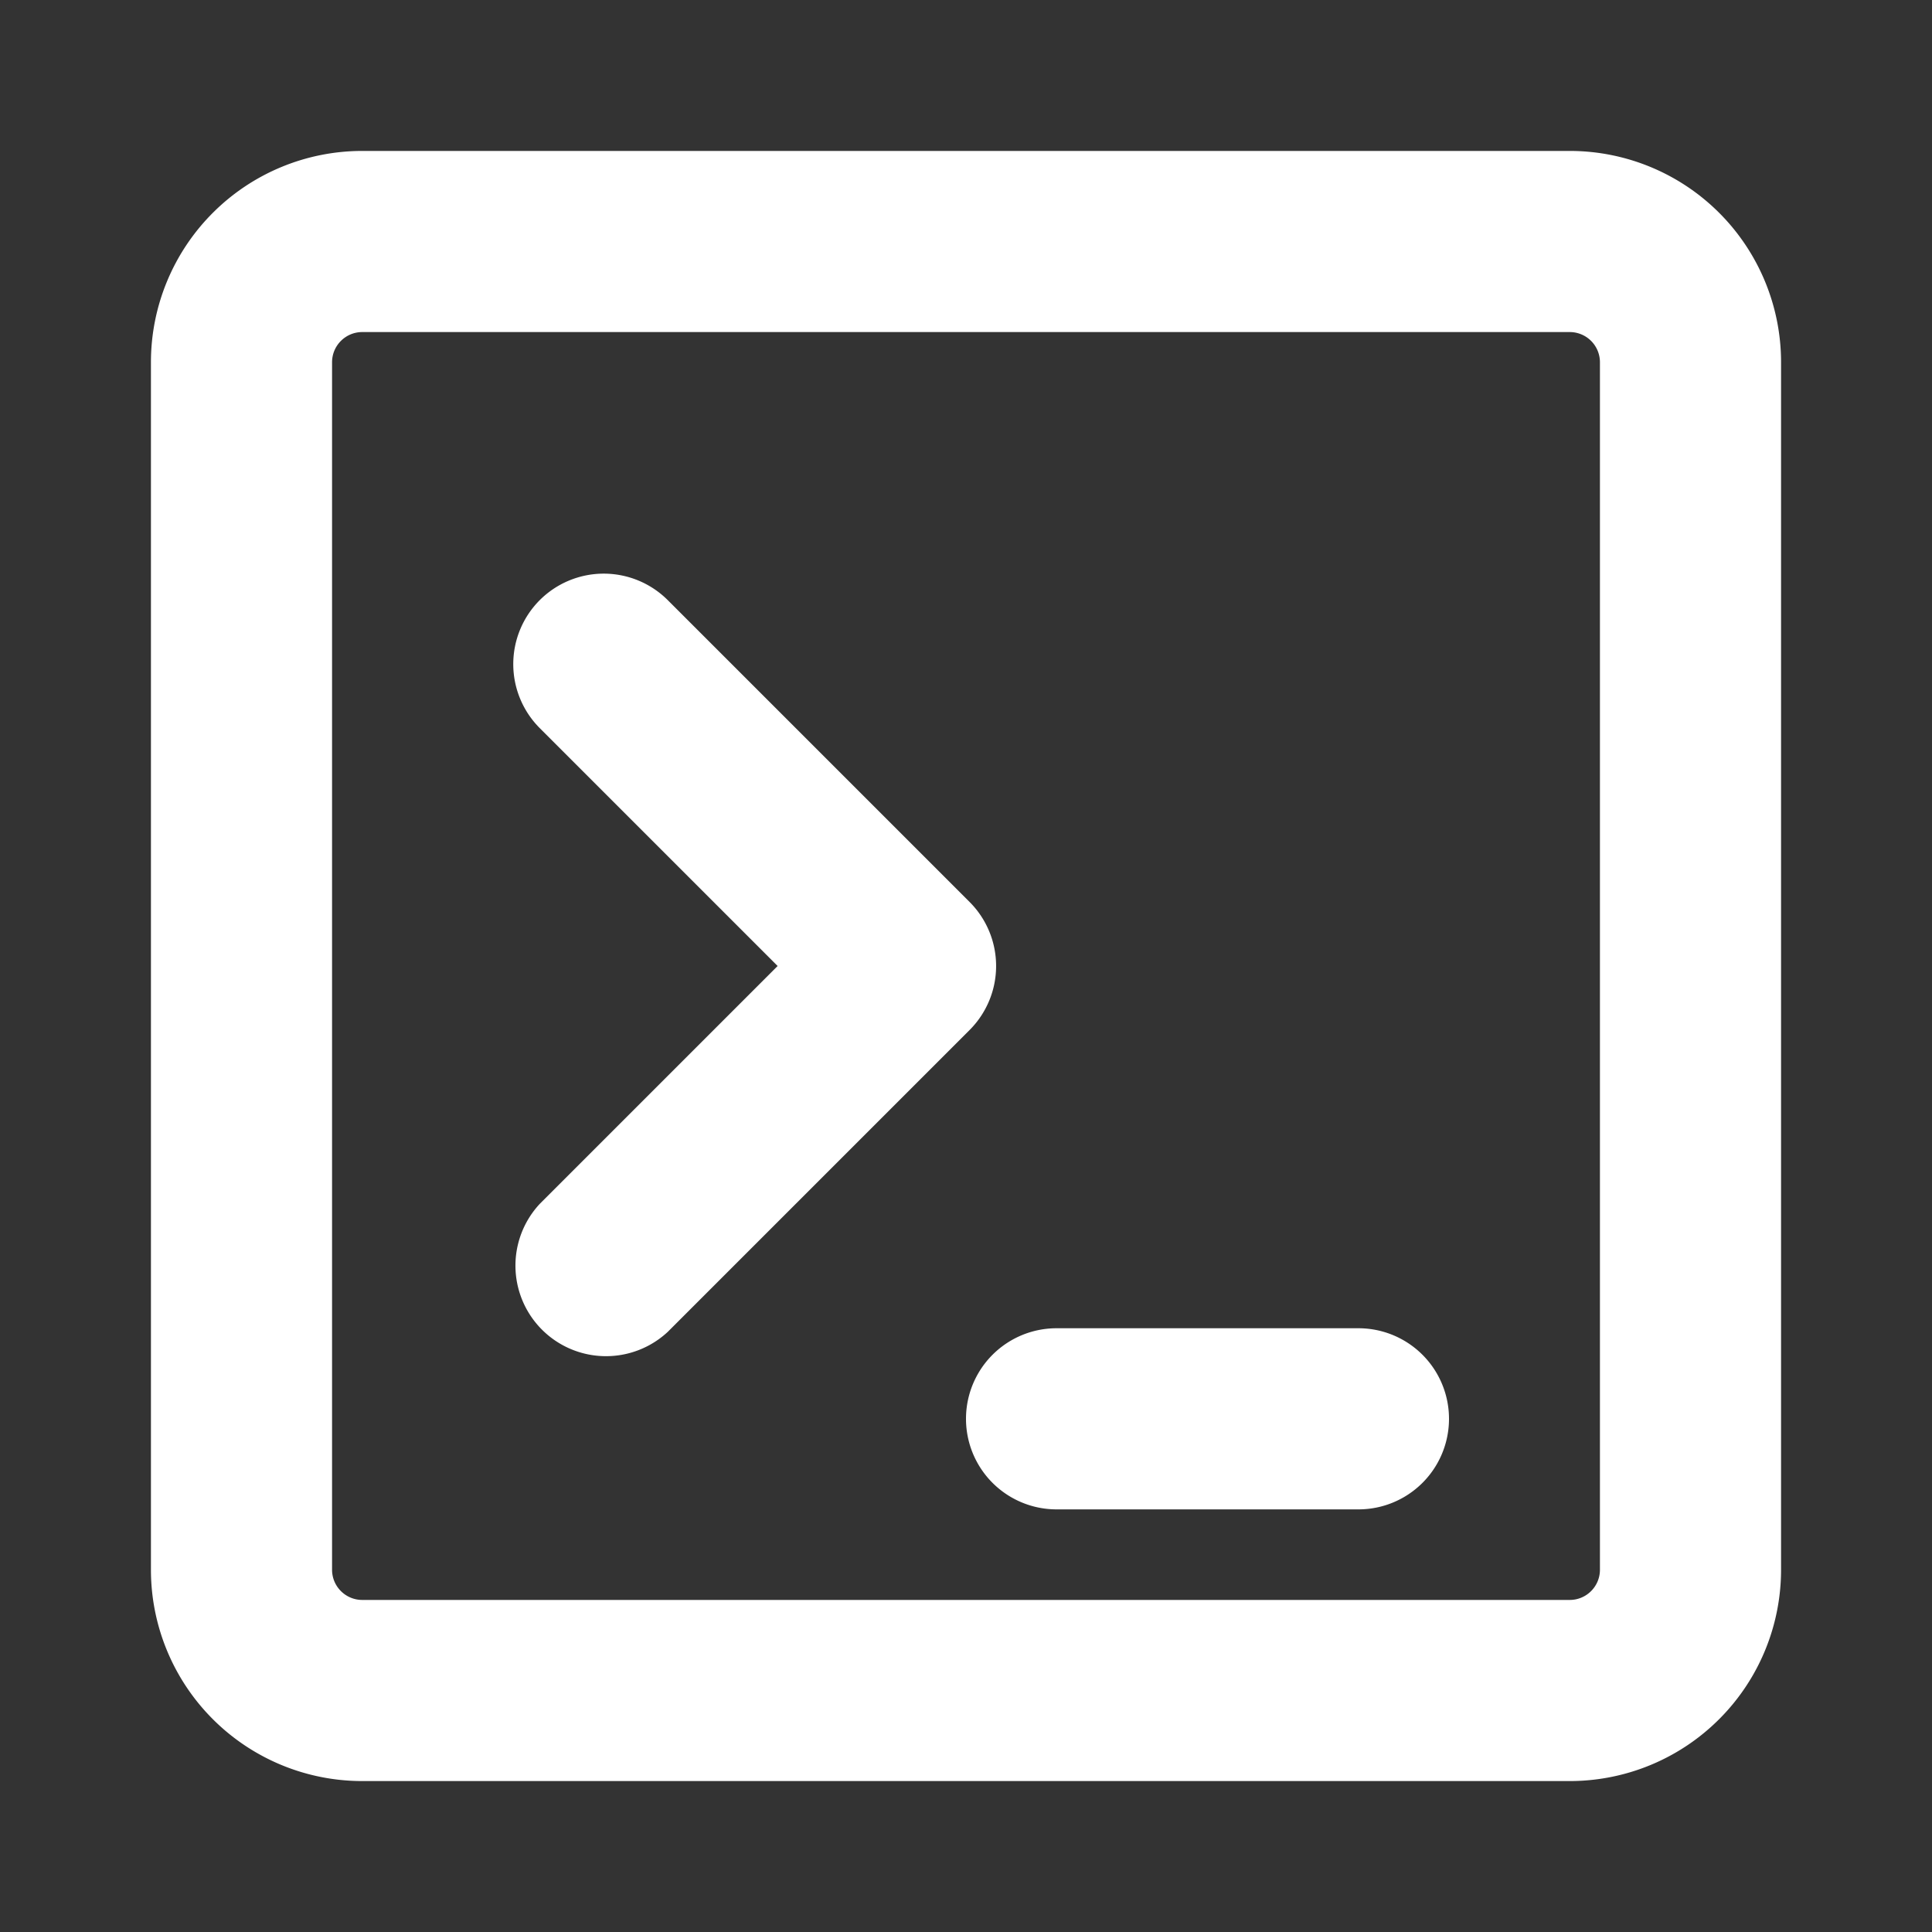 <svg xmlns="http://www.w3.org/2000/svg" width="16" height="16" viewBox="0 0 16 16">
  <rect x="0" y="0" width="16" height="16" fill="#333333" stroke="none"/>
  <path fill="#ffffff" d="M1.25 3A1.75 1.75 0 013 1.25h10A1.75 1.75 0 0114.75 3v10A1.75 1.75 0 0113 14.75H3A1.75 1.75 0 011.25 13V3zM3 2.75c-.138 0-.25.112-.25.25v10c0 .138.112.25.25.25h10c.138 0 .25-.112.25-.25V3a.25.25 0 00-.25-.25H3z" fill-rule="evenodd" clip-rule="evenodd"></path>
  <path fill="#ffffff" d="M4.47 4.97a.75.75 0 011.06 0l2.5 2.5a.75.75 0 010 1.06l-2.5 2.5a.75.75 0 01-1.06-1.06L6.44 8 4.47 6.03a.75.75 0 010-1.06zM8.75 11a.75.75 0 000 1.5h2.5a.75.75 0 000-1.5h-2.5z"></path>
</svg> 